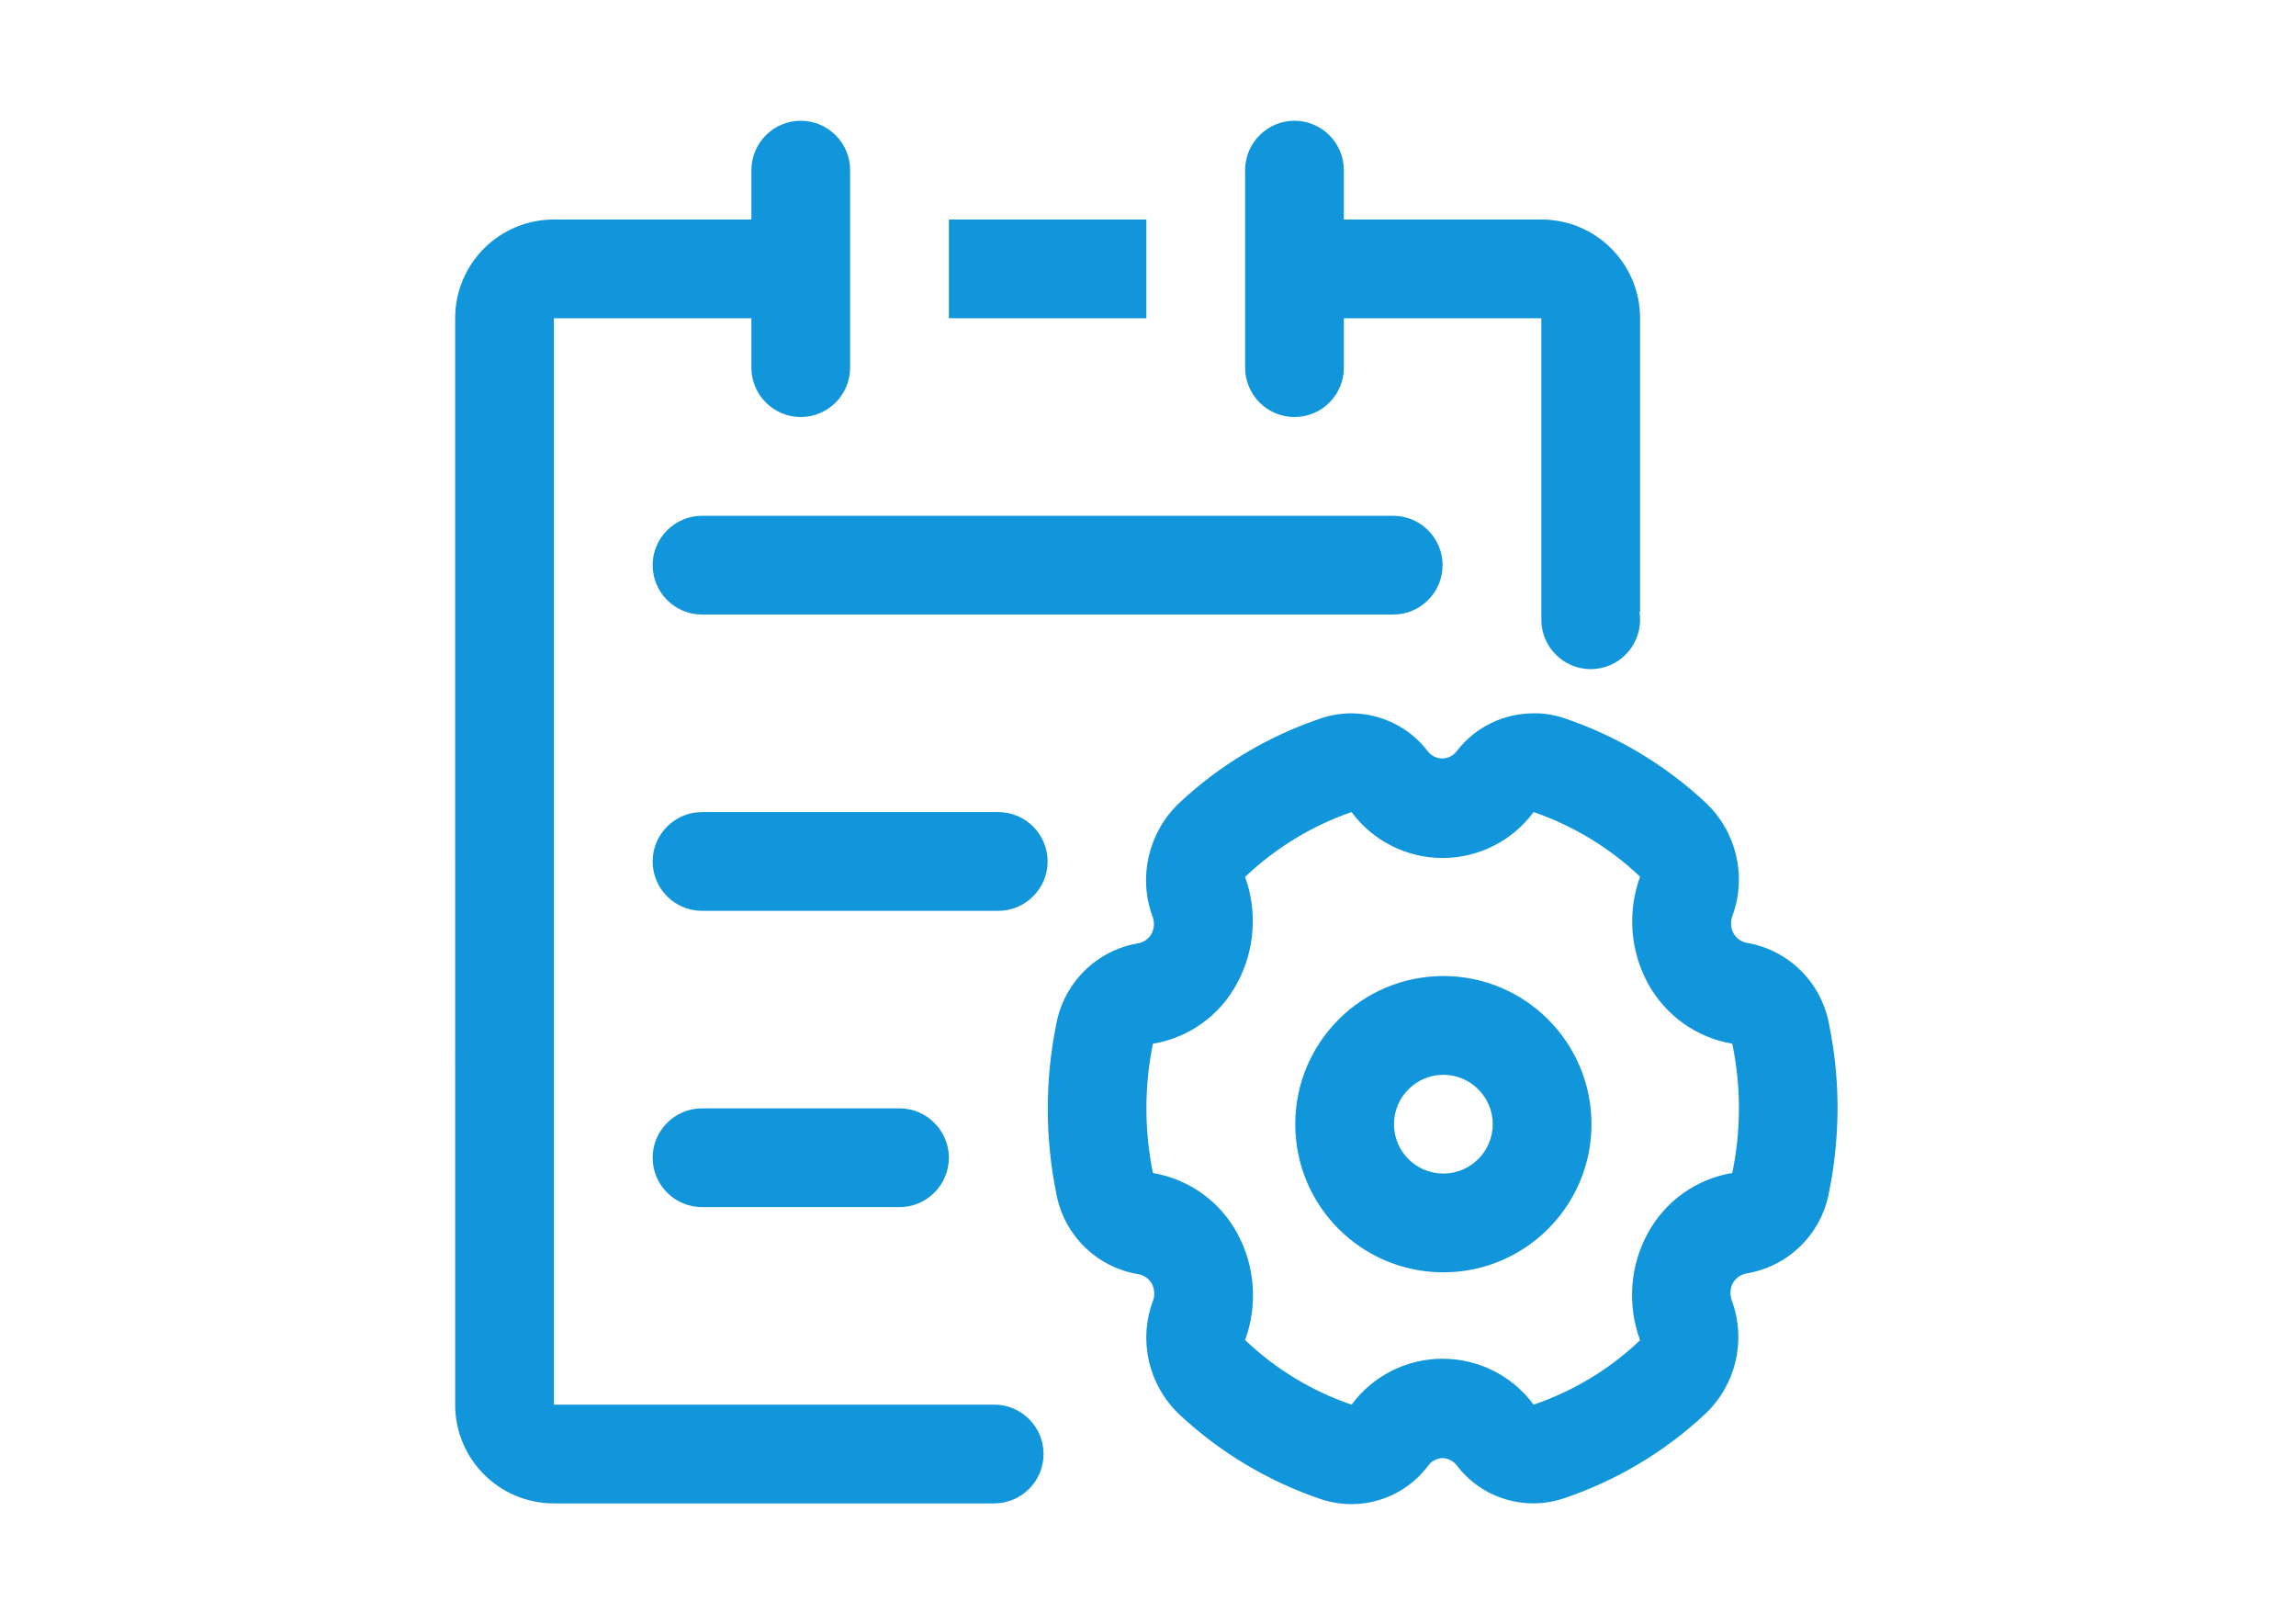 <?xml version="1.0" standalone="no"?><!DOCTYPE svg PUBLIC "-//W3C//DTD SVG 1.1//EN" "http://www.w3.org/Graphics/SVG/1.1/DTD/svg11.dtd"><svg t="1687936854560" class="icon" viewBox="0 0 1448 1024" version="1.1" xmlns="http://www.w3.org/2000/svg" p-id="12845" xmlns:xlink="http://www.w3.org/1999/xlink" width="707.031" height="500"><path d="M598.418 138.415h124.549V200.689H598.418v-62.274z m62.274 404.783c0 17.15-13.987 31.137-31.137 31.137H442.732c-17.15 0-31.137-13.987-31.137-31.137S425.582 512.061 442.732 512.061h186.823c17.15 0 31.137 13.987 31.137 31.137zM442.732 698.884h124.549c17.15 0 31.137 13.987 31.137 31.137 0 17.15-13.987 31.137-31.137 31.137H442.732c-17.15 0-31.137-13.987-31.137-31.137 0-17.15 13.987-31.137 31.137-31.137z m467.544 41.111c17.15 0 31.137-13.987 31.137-31.137 0-17.15-13.987-31.137-31.137-31.137-17.15 0-31.137 13.987-31.137 31.137 0 17.15 13.866 31.137 31.137 31.137z m-93.412-31.137c0-51.571 41.841-93.412 93.412-93.412s93.412 41.841 93.412 93.412-41.841 93.412-93.412 93.412c-51.693 0-93.412-41.841-93.412-93.412z m275.613 30.772c5.595-26.88 5.595-54.612 0-81.492-22.745-3.892-42.327-18.001-53.274-38.192-11.19-20.677-12.893-45.125-4.865-67.14-19.217-18.244-42.084-32.11-67.14-40.746-13.501 18.244-34.786 28.948-57.409 28.948s-43.908-10.703-57.409-28.948c-25.056 8.636-47.922 22.623-67.14 40.868 7.906 22.015 6.081 46.463-4.987 67.018-10.825 20.312-30.407 34.421-53.152 38.192-5.473 26.88-5.473 54.612 0 81.492 22.745 3.892 42.327 17.88 53.274 38.192 11.19 20.677 12.893 45.125 4.865 67.14 19.096 18.244 42.084 32.232 67.14 40.746 13.501-18.244 34.786-28.948 57.409-28.948s43.908 10.703 57.409 28.948c25.056-8.514 48.044-22.38 67.14-40.624-8.149-22.137-6.446-46.584 4.744-67.261 10.947-20.312 30.651-34.421 53.395-38.192z m60.936-94.263c3.649 17.636 5.473 35.516 5.473 53.517-0.122 17.88-1.824 35.759-5.473 53.274-4.865 26.029-25.421 46.219-51.449 50.72-3.892 0.608-7.176 2.797-9.122 6.203-1.824 3.406-1.946 7.419-0.608 11.068 9.122 24.934 2.676 52.787-16.542 71.153-25.664 24.083-56.193 42.327-89.519 53.517-24.448 8.149-51.449 0-67.14-20.434-2.189-3.041-5.595-4.865-9.365-4.987-3.892 0.243-7.419 2.189-9.487 5.473-15.812 20.434-42.692 28.583-67.14 20.434-33.327-11.312-63.856-29.556-89.519-53.639-19.096-18.244-25.664-46.098-16.542-71.032 1.46-3.527 1.216-7.541-0.487-11.068-1.946-3.406-5.23-5.717-9.122-6.203-26.029-4.5-46.463-24.812-51.206-50.72-7.176-35.273-7.176-71.761 0-107.034 4.865-25.907 25.177-46.098 51.084-50.72 3.892-0.487 7.176-2.797 9.001-6.203s1.946-7.419 0.487-11.068c-9.001-24.812-2.433-52.544 16.542-70.91 25.664-24.204 56.315-42.449 89.763-53.76 6.203-2.068 12.649-3.162 19.217-3.162 18.731 0.122 36.489 8.757 47.922 23.596 2.189 3.041 5.595 4.865 9.365 4.865 3.649 0 7.176-1.824 9.365-4.865 11.555-14.96 29.434-23.596 48.287-23.596 6.568-0.122 13.014 0.973 19.217 3.041 33.327 11.19 63.977 29.556 89.641 53.639 19.096 18.244 25.664 46.098 16.542 70.91-1.338 3.649-1.216 7.663 0.608 11.068 1.946 3.406 5.23 5.717 9.122 6.203 25.785 4.622 46.219 24.812 51.084 50.72zM816.378 262.963c-17.15 0-31.137-13.987-31.137-31.137V107.277c0-17.15 13.987-31.137 31.137-31.137 17.15 0 31.137 13.987 31.137 31.137v124.549c0 17.271-13.987 31.137-31.137 31.137z m31.137-92.439v-32.11h124.549c34.421 0 62.274 27.853 62.274 62.274v185.242h-0.365c0.243 1.581 0.365 3.284 0.365 4.865 0 17.15-13.987 31.137-31.137 31.137-17.15 0-31.137-13.987-31.137-31.137V200.689H847.515v-30.164zM442.732 387.512c-17.15 0-31.137-13.987-31.137-31.137 0-17.15 13.987-31.137 31.137-31.137h435.921c17.15 0 31.137 13.987 31.137 31.137 0 17.15-13.987 31.137-31.137 31.137H442.732z m31.137-249.098V107.277c0-17.15 13.987-31.137 31.137-31.137 17.15 0 31.137 13.987 31.137 31.137v124.549c0 17.15-13.987 31.137-31.137 31.137-17.15 0-31.137-13.987-31.137-31.137V200.689H349.32v685.018h277.68c17.15 0 31.137 13.987 31.137 31.137 0 17.15-13.987 31.137-31.137 31.137H349.32c-34.421 0-62.274-27.853-62.274-62.274V200.689c0-34.421 27.853-62.274 62.274-62.274h124.549z m0 0" p-id="12846" fill="#1296db"></path></svg>